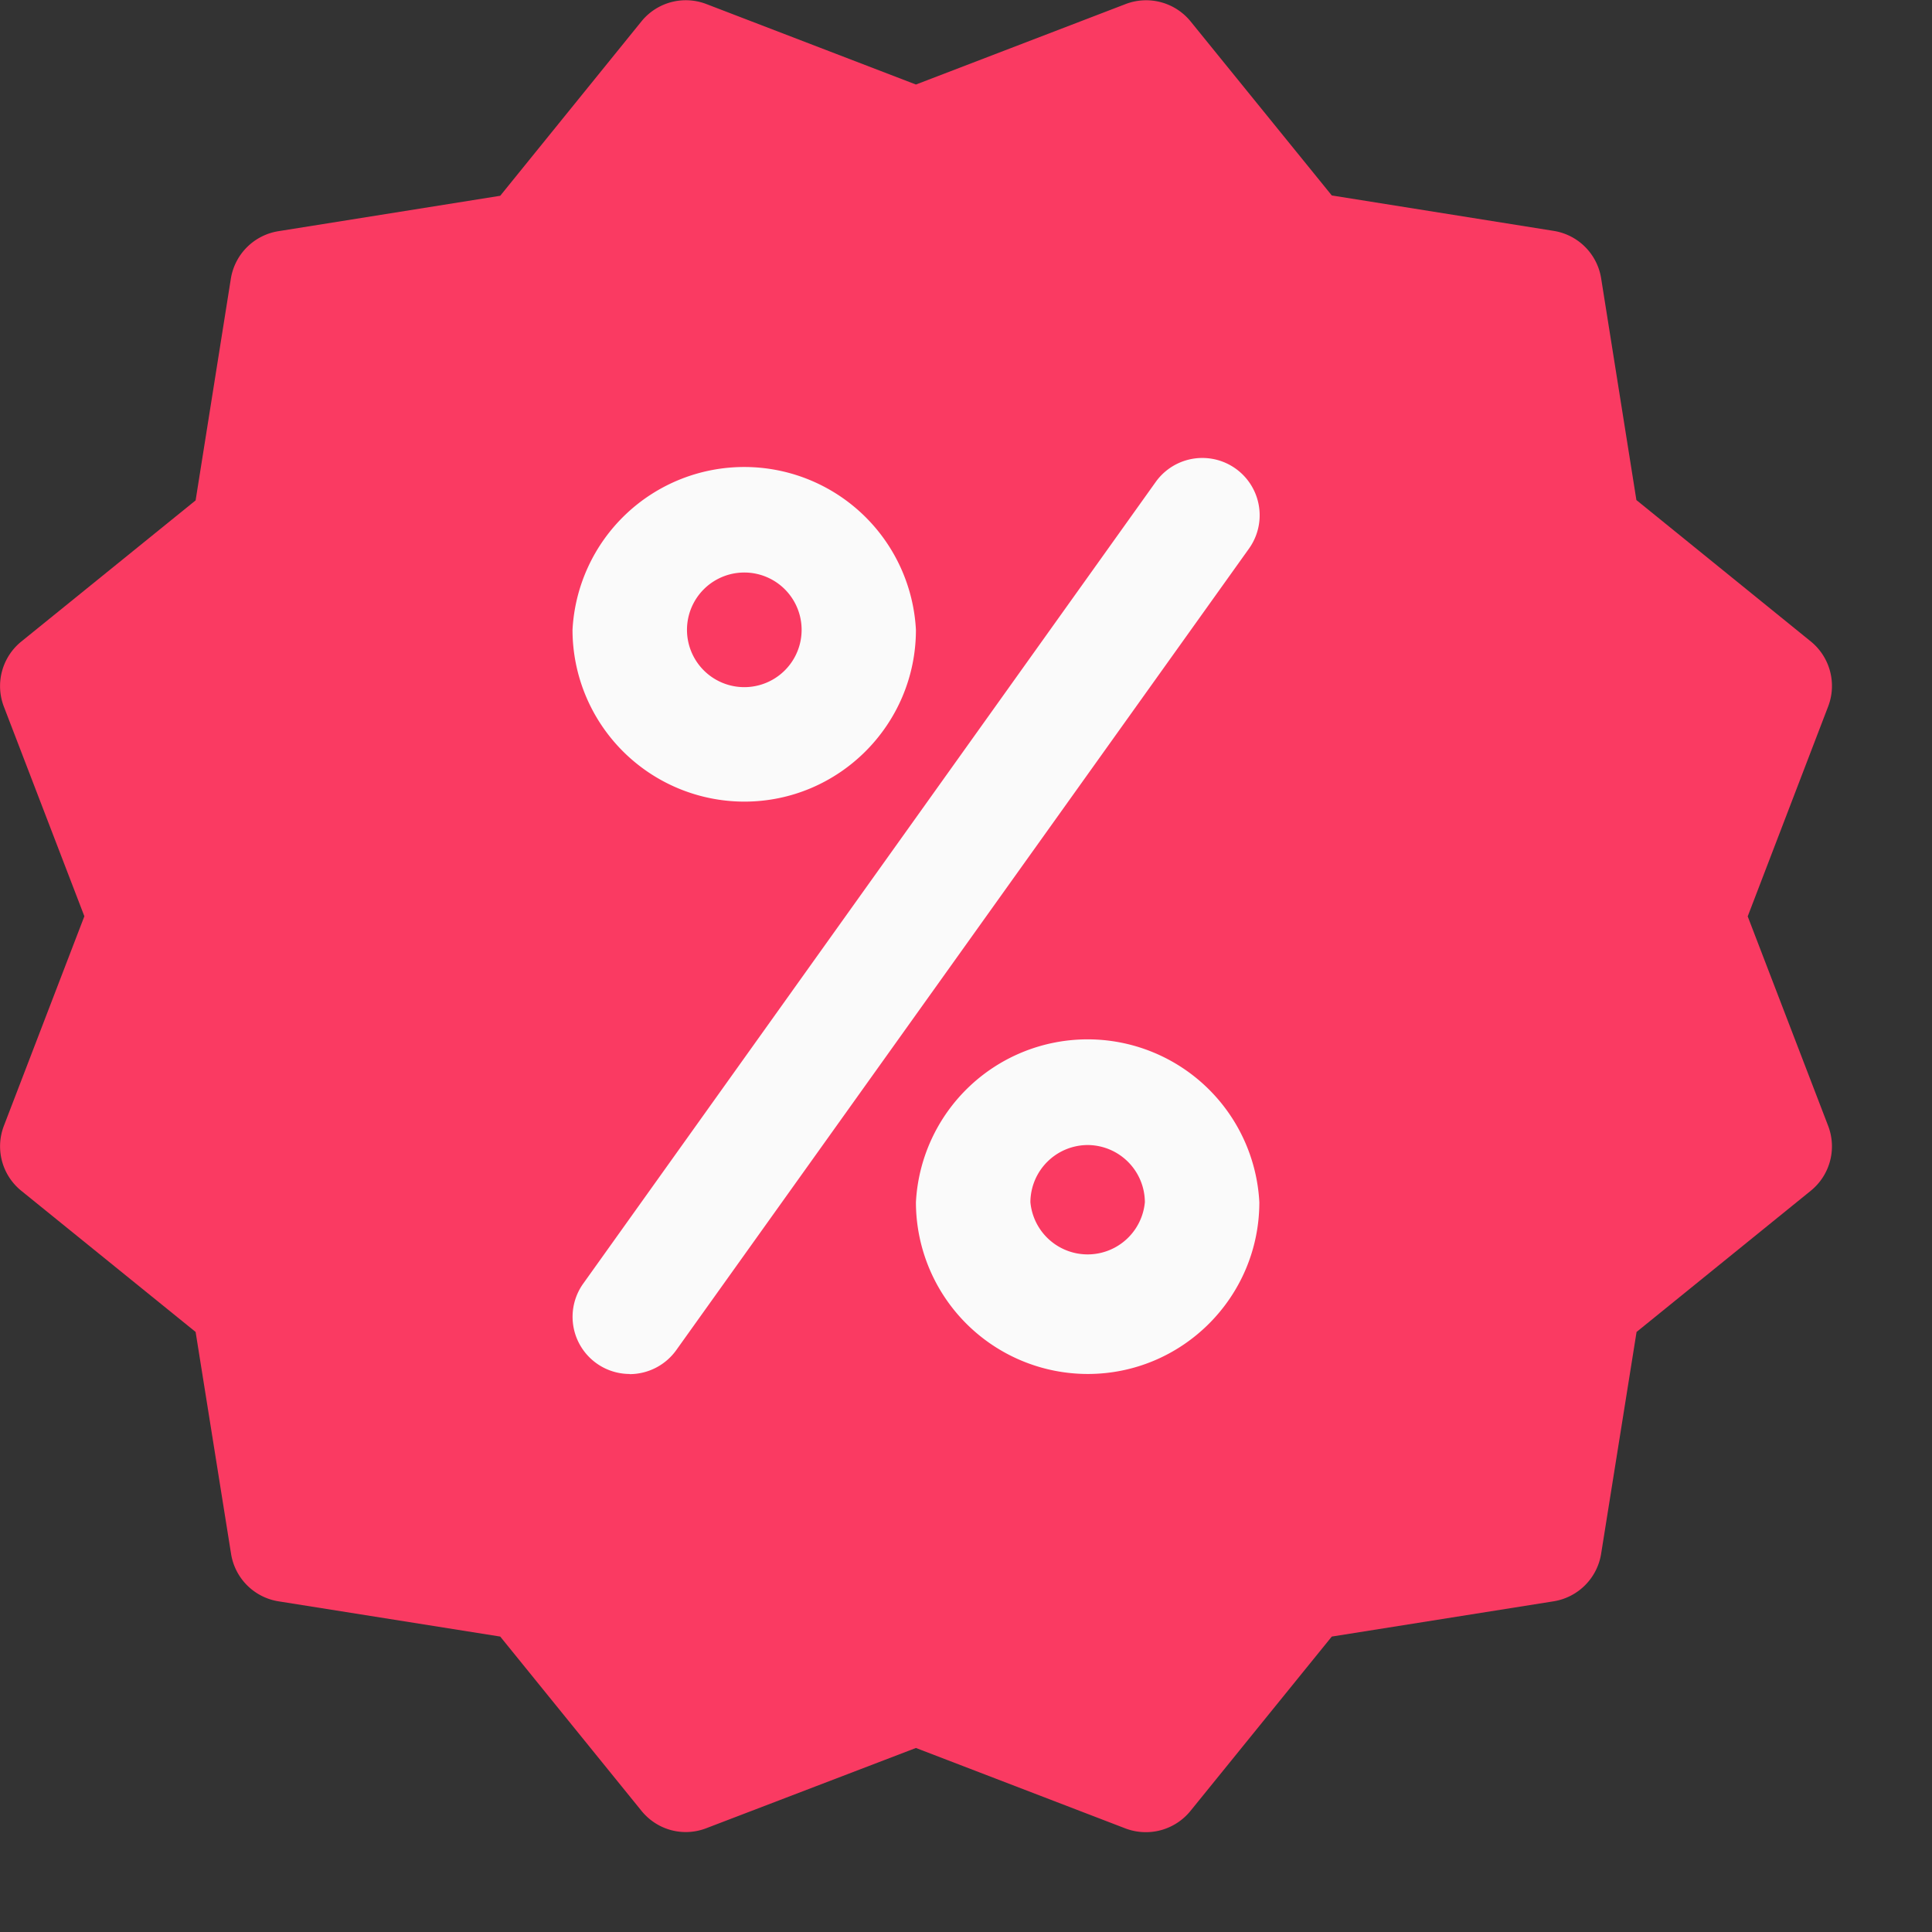 <svg xmlns="http://www.w3.org/2000/svg" width="12" height="12" viewBox="0 0 12 12">
    <rect x="0" y="0" width="12" height="12" fill="#333333" stroke="none"/>
    <g fill="none" fill-rule="nonzero">
        <path fill="#FA3A62" d="M10.856 5.69l.499-1.302a.356.356 0 0 0-.108-.404l-1.083-.878-.219-1.377a.355.355 0 0 0-.295-.295l-1.378-.22L7.395.133a.356.356 0 0 0-.403-.108l-1.303.5-1.302-.5a.355.355 0 0 0-.403.108l-.877 1.083-1.378.22a.356.356 0 0 0-.295.294l-.219 1.378-1.083.877a.356.356 0 0 0-.108.404l.5 1.302-.5 1.302a.355.355 0 0 0 .108.403l1.083.877.22 1.377a.355.355 0 0 0 .294.296l1.378.219.877 1.082c.098.121.26.164.404.108l1.301-.498 1.302.5a.357.357 0 0 0 .404-.11l.877-1.082 1.378-.219a.356.356 0 0 0 .295-.296l.22-1.377 1.082-.877a.355.355 0 0 0 .108-.403l-.5-1.302z"/>
        <g fill="#FAFAFA">
            <path d="M4.623 4.979a1.068 1.068 0 0 1-1.067-1.067 1.068 1.068 0 0 1 2.133 0c0 .588-.478 1.067-1.066 1.067zm0-1.423a.356.356 0 1 0 0 .712.356.356 0 0 0 0-.712zM6.756 8.534a1.068 1.068 0 0 1-1.067-1.067 1.068 1.068 0 0 1 2.133 0c0 .589-.478 1.067-1.066 1.067zm0-1.422a.357.357 0 0 0-.356.355.357.357 0 0 0 .711 0 .357.357 0 0 0-.355-.355zM3.912 8.534a.355.355 0 0 1-.289-.562l3.555-4.978a.355.355 0 1 1 .58.413L4.201 8.385a.357.357 0 0 1-.29.15z"/>
        </g>
    </g>
</svg>
